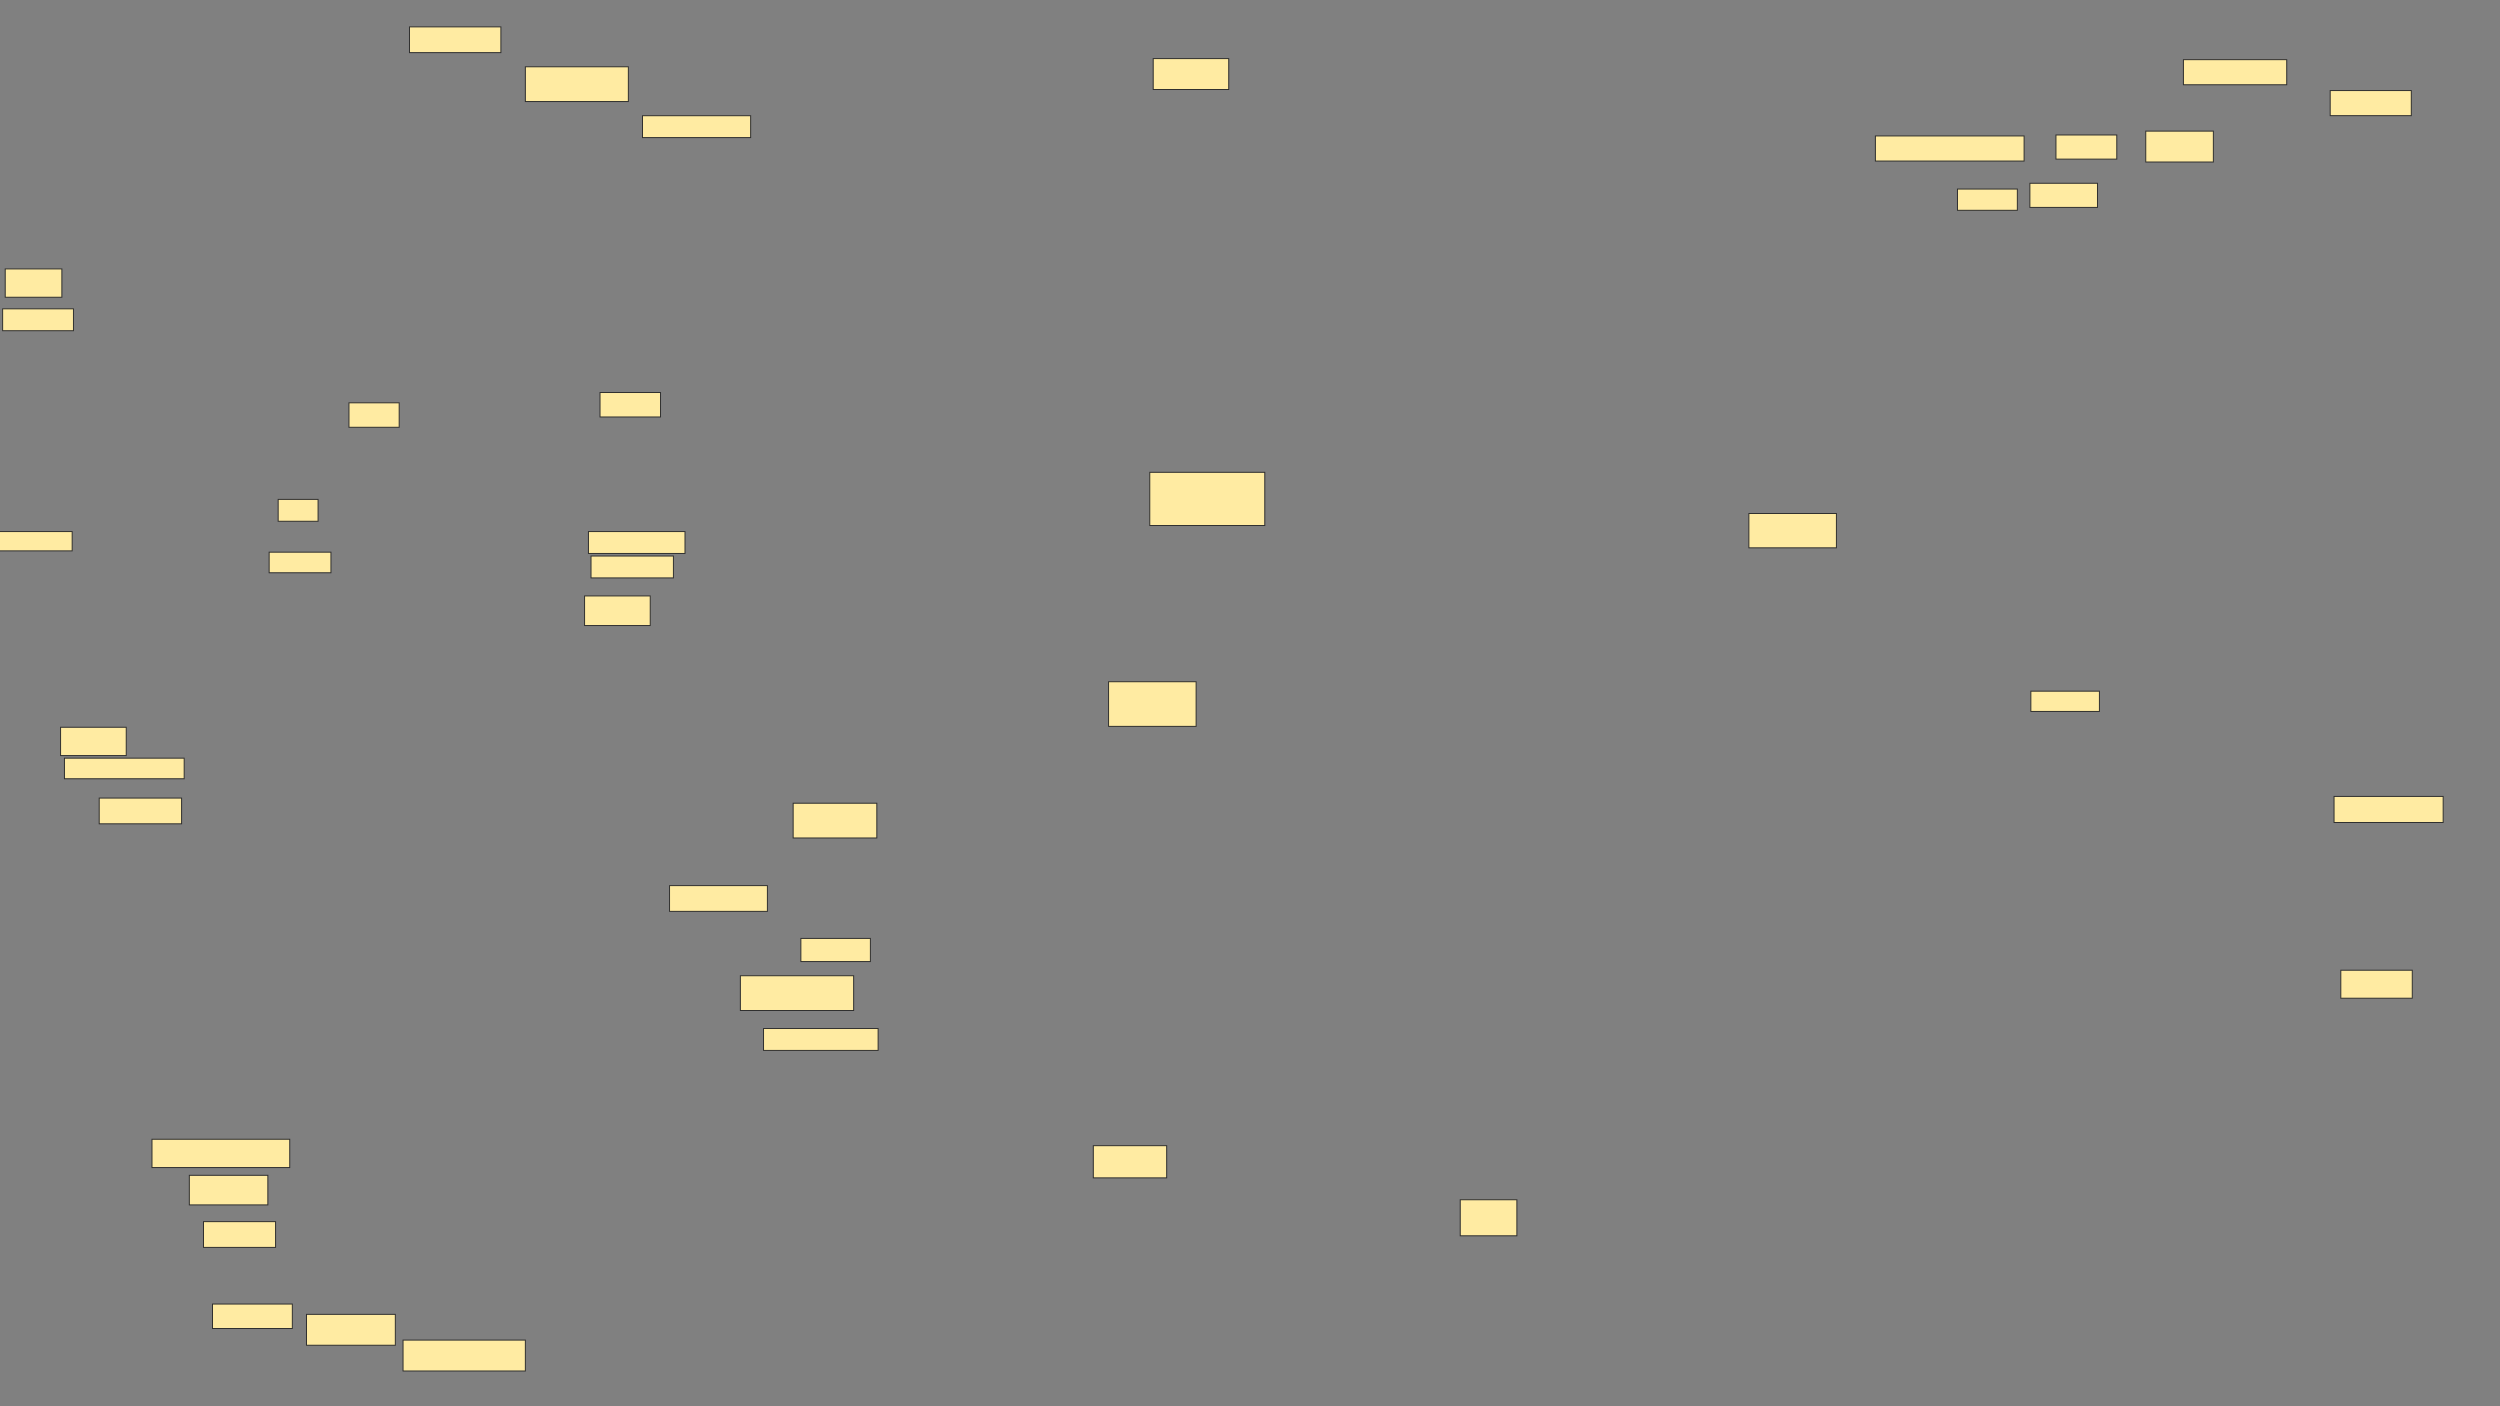 <svg xmlns="http://www.w3.org/2000/svg" width="2560" height="1440">
 <rect width="100%" height="100%" fill="#808080" stroke="none"/>
 <!-- Created with Image Occlusion Enhanced -->
 <g>
  <title>Labels</title>
 </g>
 <g>
  <title>Masks</title>
  <rect id="fda79834945d4b8c86eae678c2e12edd-ao-1" height="26.367" width="93.604" y="27.526" x="419.308" stroke="#2D2D2D" fill="#FFEBA2"/>
  <rect id="fda79834945d4b8c86eae678c2e12edd-ao-2" height="35.596" width="105.469" y="68.395" x="537.96" stroke="#2D2D2D" fill="#FFEBA2"/>
  <rect id="fda79834945d4b8c86eae678c2e12edd-ao-3" height="22.412" width="110.742" y="118.493" x="657.931" stroke="#2D2D2D" fill="#FFEBA2"/>
  <rect id="fda79834945d4b8c86eae678c2e12edd-ao-4" height="25.049" width="61.963" y="401.94" x="614.425" stroke="#2D2D2D" fill="#FFEBA2"/>
  <rect id="fda79834945d4b8c86eae678c2e12edd-ao-5" height="25.049" width="51.416" y="412.487" x="357.345" stroke="#2D2D2D" fill="#FFEBA2"/>
  <rect id="fda79834945d4b8c86eae678c2e12edd-ao-6" height="22.412" width="72.51" y="316.247" x="2.706" stroke="#2D2D2D" fill="#FFEBA2"/>
  <rect id="fda79834945d4b8c86eae678c2e12edd-ao-7" height="29.004" width="58.008" y="275.378" x="5.343" stroke="#2D2D2D" fill="#FFEBA2"/>
  <rect id="fda79834945d4b8c86eae678c2e12edd-ao-8" height="19.775" width="76.465" y="544.323" x="-2.567" stroke="#2D2D2D" fill="#FFEBA2"/>
  <rect id="fda79834945d4b8c86eae678c2e12edd-ao-9" height="22.412" width="40.869" y="511.364" x="284.835" stroke="#2D2D2D" fill="#FFEBA2"/>
  <rect id="fda79834945d4b8c86eae678c2e12edd-ao-10" height="21.094" width="63.281" y="565.417" x="275.607" stroke="#2D2D2D" fill="#FFEBA2"/>
  <rect id="fda79834945d4b8c86eae678c2e12edd-ao-11" height="22.412" width="98.877" y="544.323" x="602.56" stroke="#2D2D2D" fill="#FFEBA2"/>
  <rect id="fda79834945d4b8c86eae678c2e12edd-ao-12" height="22.412" width="84.375" y="569.372" x="605.197" stroke="#2D2D2D" fill="#FFEBA2"/>
  <rect id="fda79834945d4b8c86eae678c2e12edd-ao-13" height="30.322" width="67.236" y="610.241" x="598.605" stroke="#2D2D2D" fill="#FFEBA2"/>
  
  <rect id="fda79834945d4b8c86eae678c2e12edd-ao-15" height="29.004" width="67.236" y="744.714" x="62.033" stroke="#2D2D2D" fill="#FFEBA2"/>
  <rect id="fda79834945d4b8c86eae678c2e12edd-ao-16" height="21.094" width="122.607" y="776.354" x="65.988" stroke="#2D2D2D" fill="#FFEBA2"/>
  <rect id="fda79834945d4b8c86eae678c2e12edd-ao-17" height="26.367" width="84.375" y="817.223" x="101.583" stroke="#2D2D2D" fill="#FFEBA2"/>
  <rect id="fda79834945d4b8c86eae678c2e12edd-ao-18" height="26.367" width="100.195" y="906.872" x="685.617" stroke="#2D2D2D" fill="#FFEBA2"/>
  <rect id="fda79834945d4b8c86eae678c2e12edd-ao-19" height="35.596" width="85.693" y="822.497" x="812.179" stroke="#2D2D2D" fill="#FFEBA2"/>
  <rect id="fda79834945d4b8c86eae678c2e12edd-ao-20" height="23.73" width="71.191" y="960.925" x="820.089" stroke="#2D2D2D" fill="#FFEBA2"/>
  <rect id="fda79834945d4b8c86eae678c2e12edd-ao-21" height="35.596" width="116.016" y="999.157" x="758.126" stroke="#2D2D2D" fill="#FFEBA2"/>
  <rect id="fda79834945d4b8c86eae678c2e12edd-ao-22" height="22.412" width="117.334" y="1053.21" x="781.857" stroke="#2D2D2D" fill="#FFEBA2"/>
  <rect id="fda79834945d4b8c86eae678c2e12edd-ao-23" height="29.004" width="141.064" y="1166.589" x="155.636" stroke="#2D2D2D" fill="#FFEBA2"/>
  <rect id="fda79834945d4b8c86eae678c2e12edd-ao-24" height="30.322" width="80.42" y="1203.503" x="193.868" stroke="#2D2D2D" fill="#FFEBA2"/>
  <rect id="fda79834945d4b8c86eae678c2e12edd-ao-25" height="26.367" width="73.828" y="1250.964" x="208.37" stroke="#2D2D2D" fill="#FFEBA2"/>
  <rect stroke="#2D2D2D" id="fda79834945d4b8c86eae678c2e12edd-ao-26" height="25.049" width="81.738" y="1335.339" x="217.599" fill="#FFEBA2"/>
  <rect id="fda79834945d4b8c86eae678c2e12edd-ao-27" height="31.641" width="90.967" y="1345.886" x="313.839" stroke-linecap="null" stroke-linejoin="null" stroke-dasharray="null" stroke="#2D2D2D" fill="#FFEBA2"/>
  <rect id="fda79834945d4b8c86eae678c2e12edd-ao-28" height="31.641" width="125.244" y="1372.253" x="412.716" stroke-linecap="null" stroke-linejoin="null" stroke-dasharray="null" stroke="#2D2D2D" fill="#FFEBA2"/>
  <rect id="fda79834945d4b8c86eae678c2e12edd-ao-29" height="32.959" width="75.146" y="1173.181" x="1119.545" stroke-linecap="null" stroke-linejoin="null" stroke-dasharray="null" stroke="#2D2D2D" fill="#FFEBA2"/>
  <rect id="fda79834945d4b8c86eae678c2e12edd-ao-30" height="36.914" width="58.008" y="1228.552" x="1495.278" stroke-linecap="null" stroke-linejoin="null" stroke-dasharray="null" stroke="#2D2D2D" fill="#FFEBA2"/>
  <rect id="fda79834945d4b8c86eae678c2e12edd-ao-31" height="45.703" width="89.648" y="698.091" x="1135.178" stroke-linecap="null" stroke-linejoin="null" stroke-dasharray="null" stroke="#2D2D2D" fill="#FFEBA2"/>
  <rect id="fda79834945d4b8c86eae678c2e12edd-ao-32" height="54.492" width="117.773" y="483.638" x="1177.366" stroke-linecap="null" stroke-linejoin="null" stroke-dasharray="null" stroke="#2D2D2D" fill="#FFEBA2"/>
  <rect id="fda79834945d4b8c86eae678c2e12edd-ao-33" height="31.641" width="77.344" y="60.005" x="1180.881" stroke-linecap="null" stroke-linejoin="null" stroke-dasharray="null" stroke="#2D2D2D" fill="#FFEBA2"/>
  <rect id="fda79834945d4b8c86eae678c2e12edd-ao-34" height="35.156" width="89.648" y="525.826" x="1790.842" stroke-linecap="null" stroke-linejoin="null" stroke-dasharray="null" stroke="#2D2D2D" fill="#FFEBA2"/>
  <rect id="fda79834945d4b8c86eae678c2e12edd-ao-35" height="25.708" width="83.057" y="92.737" x="2386.111" stroke-linecap="null" stroke-linejoin="null" stroke-dasharray="null" stroke="#2D2D2D" fill="#FFEBA2"/>
  <rect id="fda79834945d4b8c86eae678c2e12edd-ao-36" height="25.708" width="105.798" y="61.096" x="2235.818" stroke-linecap="null" stroke-linejoin="null" stroke-dasharray="null" stroke="#2D2D2D" fill="#FFEBA2"/>
  <rect id="fda79834945d4b8c86eae678c2e12edd-ao-37" height="24.719" width="62.292" y="138.22" x="2105.3" stroke-linecap="null" stroke-linejoin="null" stroke-dasharray="null" stroke="#2D2D2D" fill="#FFEBA2"/>
  <rect id="fda79834945d4b8c86eae678c2e12edd-ao-38" height="25.708" width="152.27" y="139.209" x="1920.4" stroke-linecap="null" stroke-linejoin="null" stroke-dasharray="null" stroke="#2D2D2D" fill="#FFEBA2"/>
  <rect id="fda79834945d4b8c86eae678c2e12edd-ao-39" height="21.753" width="61.304" y="193.591" x="2004.446" stroke-linecap="null" stroke-linejoin="null" stroke-dasharray="null" stroke="#2D2D2D" fill="#FFEBA2"/>
  <rect id="fda79834945d4b8c86eae678c2e12edd-ao-40" height="24.719" width="69.214" y="187.659" x="2078.603" stroke-linecap="null" stroke-linejoin="null" stroke-dasharray="null" stroke="#2D2D2D" fill="#FFEBA2"/>
  <rect id="fda79834945d4b8c86eae678c2e12edd-ao-41" height="31.641" width="69.214" y="134.265" x="2197.256" stroke-linecap="null" stroke-linejoin="null" stroke-dasharray="null" stroke="#2D2D2D" fill="#FFEBA2"/>
  <rect id="fda79834945d4b8c86eae678c2e12edd-ao-42" height="20.764" width="70.203" y="707.752" x="2079.592" stroke-linecap="null" stroke-linejoin="null" stroke-dasharray="null" stroke="#2D2D2D" fill="#FFEBA2"/>
  <rect id="fda79834945d4b8c86eae678c2e12edd-ao-43" height="26.697" width="111.731" y="815.528" x="2390.066" stroke-linecap="null" stroke-linejoin="null" stroke-dasharray="null" stroke="#2D2D2D" fill="#FFEBA2"/>
  <rect id="fda79834945d4b8c86eae678c2e12edd-ao-44" height="28.674" width="73.169" y="993.506" x="2396.987" stroke-linecap="null" stroke-linejoin="null" stroke-dasharray="null" stroke="#2D2D2D" fill="#FFEBA2"/>
 </g>
</svg>